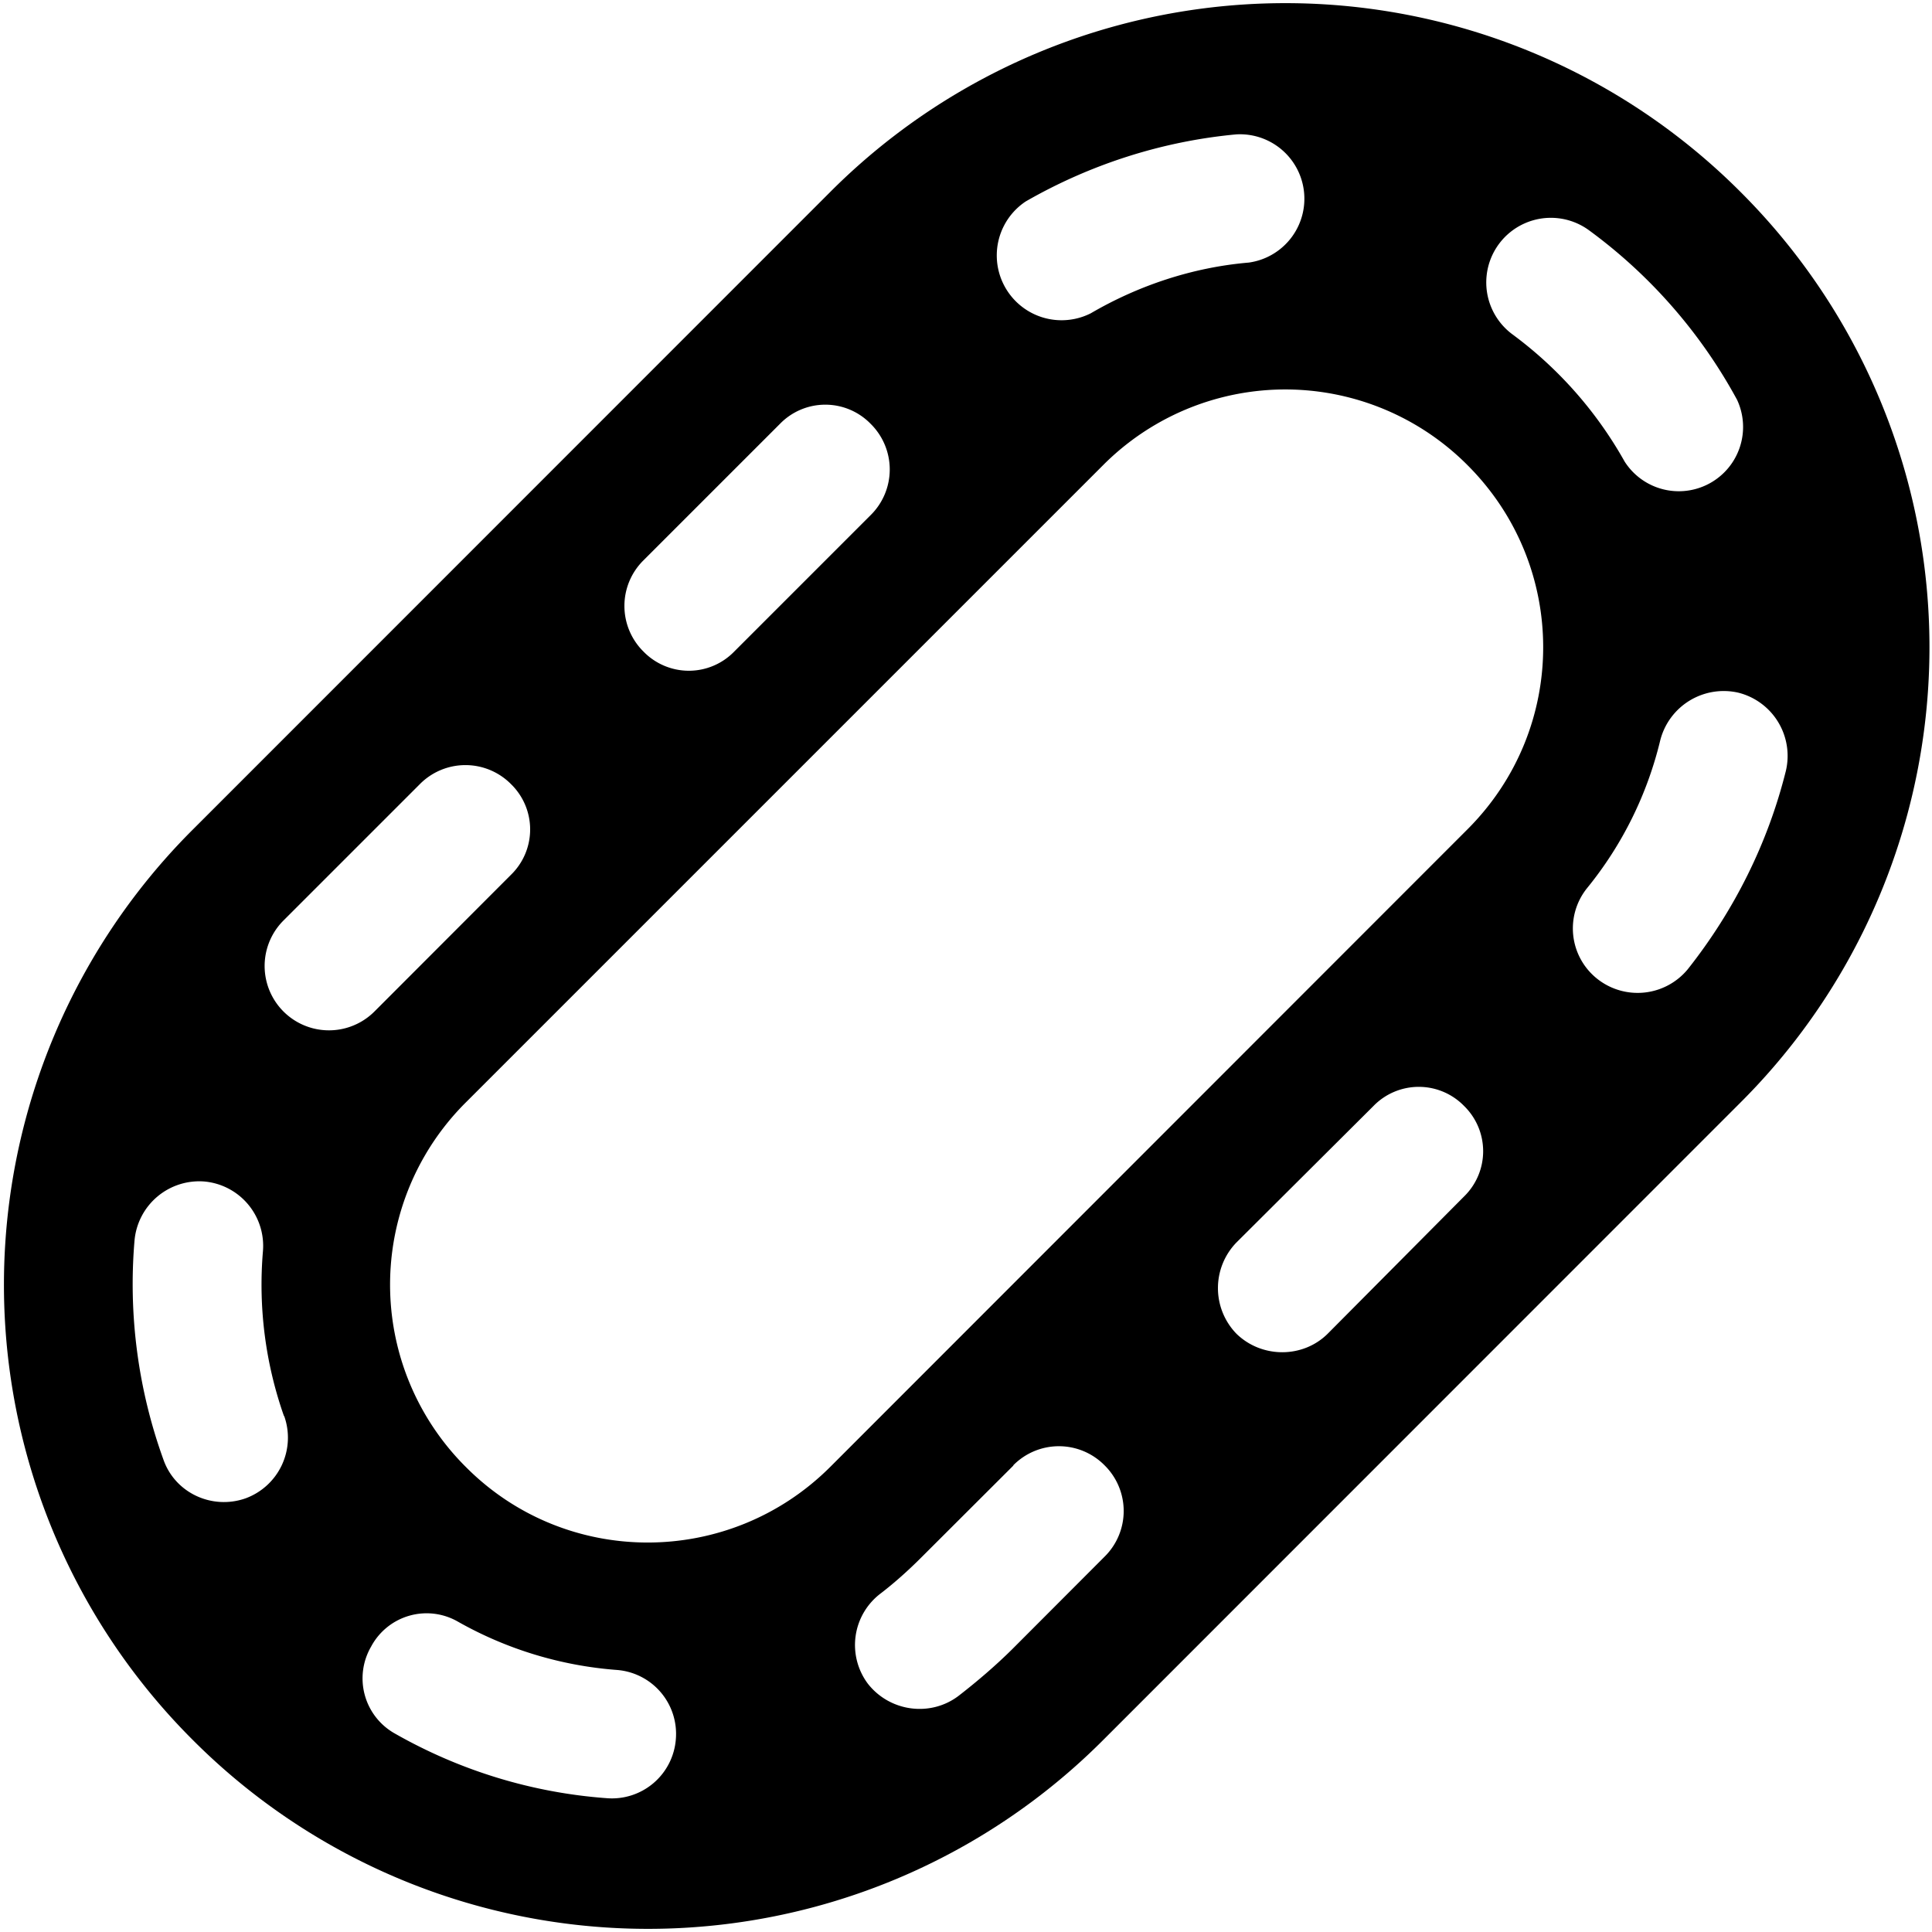 <svg xmlns="http://www.w3.org/2000/svg" width="11" height="11"><path style="stroke:none;fill-rule:nonzero;fill:#000;fill-opacity:1" d="M2.652 6.277a1.464 1.464 0 0 0 0 2.075c.57.574 1.5.574 2.075 0l3.628-3.63c.575-.574.575-1.5 0-2.074a1.464 1.464 0 0 0-2.074 0zM1.098 4.723l3.629-3.63a3.661 3.661 0 0 1 5.183 0 3.661 3.661 0 0 1 0 5.184l-3.629 3.63a3.661 3.661 0 0 1-5.183 0 3.661 3.661 0 0 1 0-5.184zm1.035 1.035.777-.778a.36.36 0 0 0 0-.515.365.365 0 0 0-.52 0l-.777.777a.365.365 0 1 0 .52.516zM4.18 3.71l.777-.777a.365.365 0 0 0 0-.52.36.36 0 0 0-.516 0l-.777.777a.365.365 0 0 0 0 .52.36.36 0 0 0 .516 0zm2.03-1.926c.274-.16.583-.262.9-.289a.367.367 0 0 0-.07-.73c-.423.039-.833.171-1.2.382a.369.369 0 0 0 .37.637zm2.403.121a2.294 2.294 0 0 1 .637.723.366.366 0 0 0 .64-.352 2.924 2.924 0 0 0-.843-.965.367.367 0 0 0-.434.594zm.84 2.309a2.115 2.115 0 0 1-.418.844.366.366 0 0 0 .059.515.37.37 0 0 0 .515-.054c.266-.336.457-.72.559-1.13a.371.371 0 0 0-.27-.445.373.373 0 0 0-.445.27zM7.82 6.297l-.78.777a.373.373 0 0 0 0 .52c.144.14.378.14.519 0l.777-.782a.36.36 0 0 0 0-.515.36.36 0 0 0-.516 0zM5.77 8.344l-.528.527c-.07.07-.148.14-.226.2a.368.368 0 0 0-.075.515c.125.16.356.191.516.07.106-.082.211-.172.305-.265l.527-.528a.365.365 0 0 0 0-.52.365.365 0 0 0-.52 0zM3.512 9.508a2.167 2.167 0 0 1-.903-.274.358.358 0 0 0-.496.141.36.36 0 0 0 .137.496c.371.211.781.336 1.203.367a.365.365 0 0 0 .395-.336.365.365 0 0 0-.336-.394zM1.617 8.063a2.253 2.253 0 0 1-.12-.938.368.368 0 0 0-.333-.398.37.37 0 0 0-.398.335c-.036.422.02.848.164 1.247.066.191.277.289.468.222a.368.368 0 0 0 .22-.469zm0 0"/></svg>